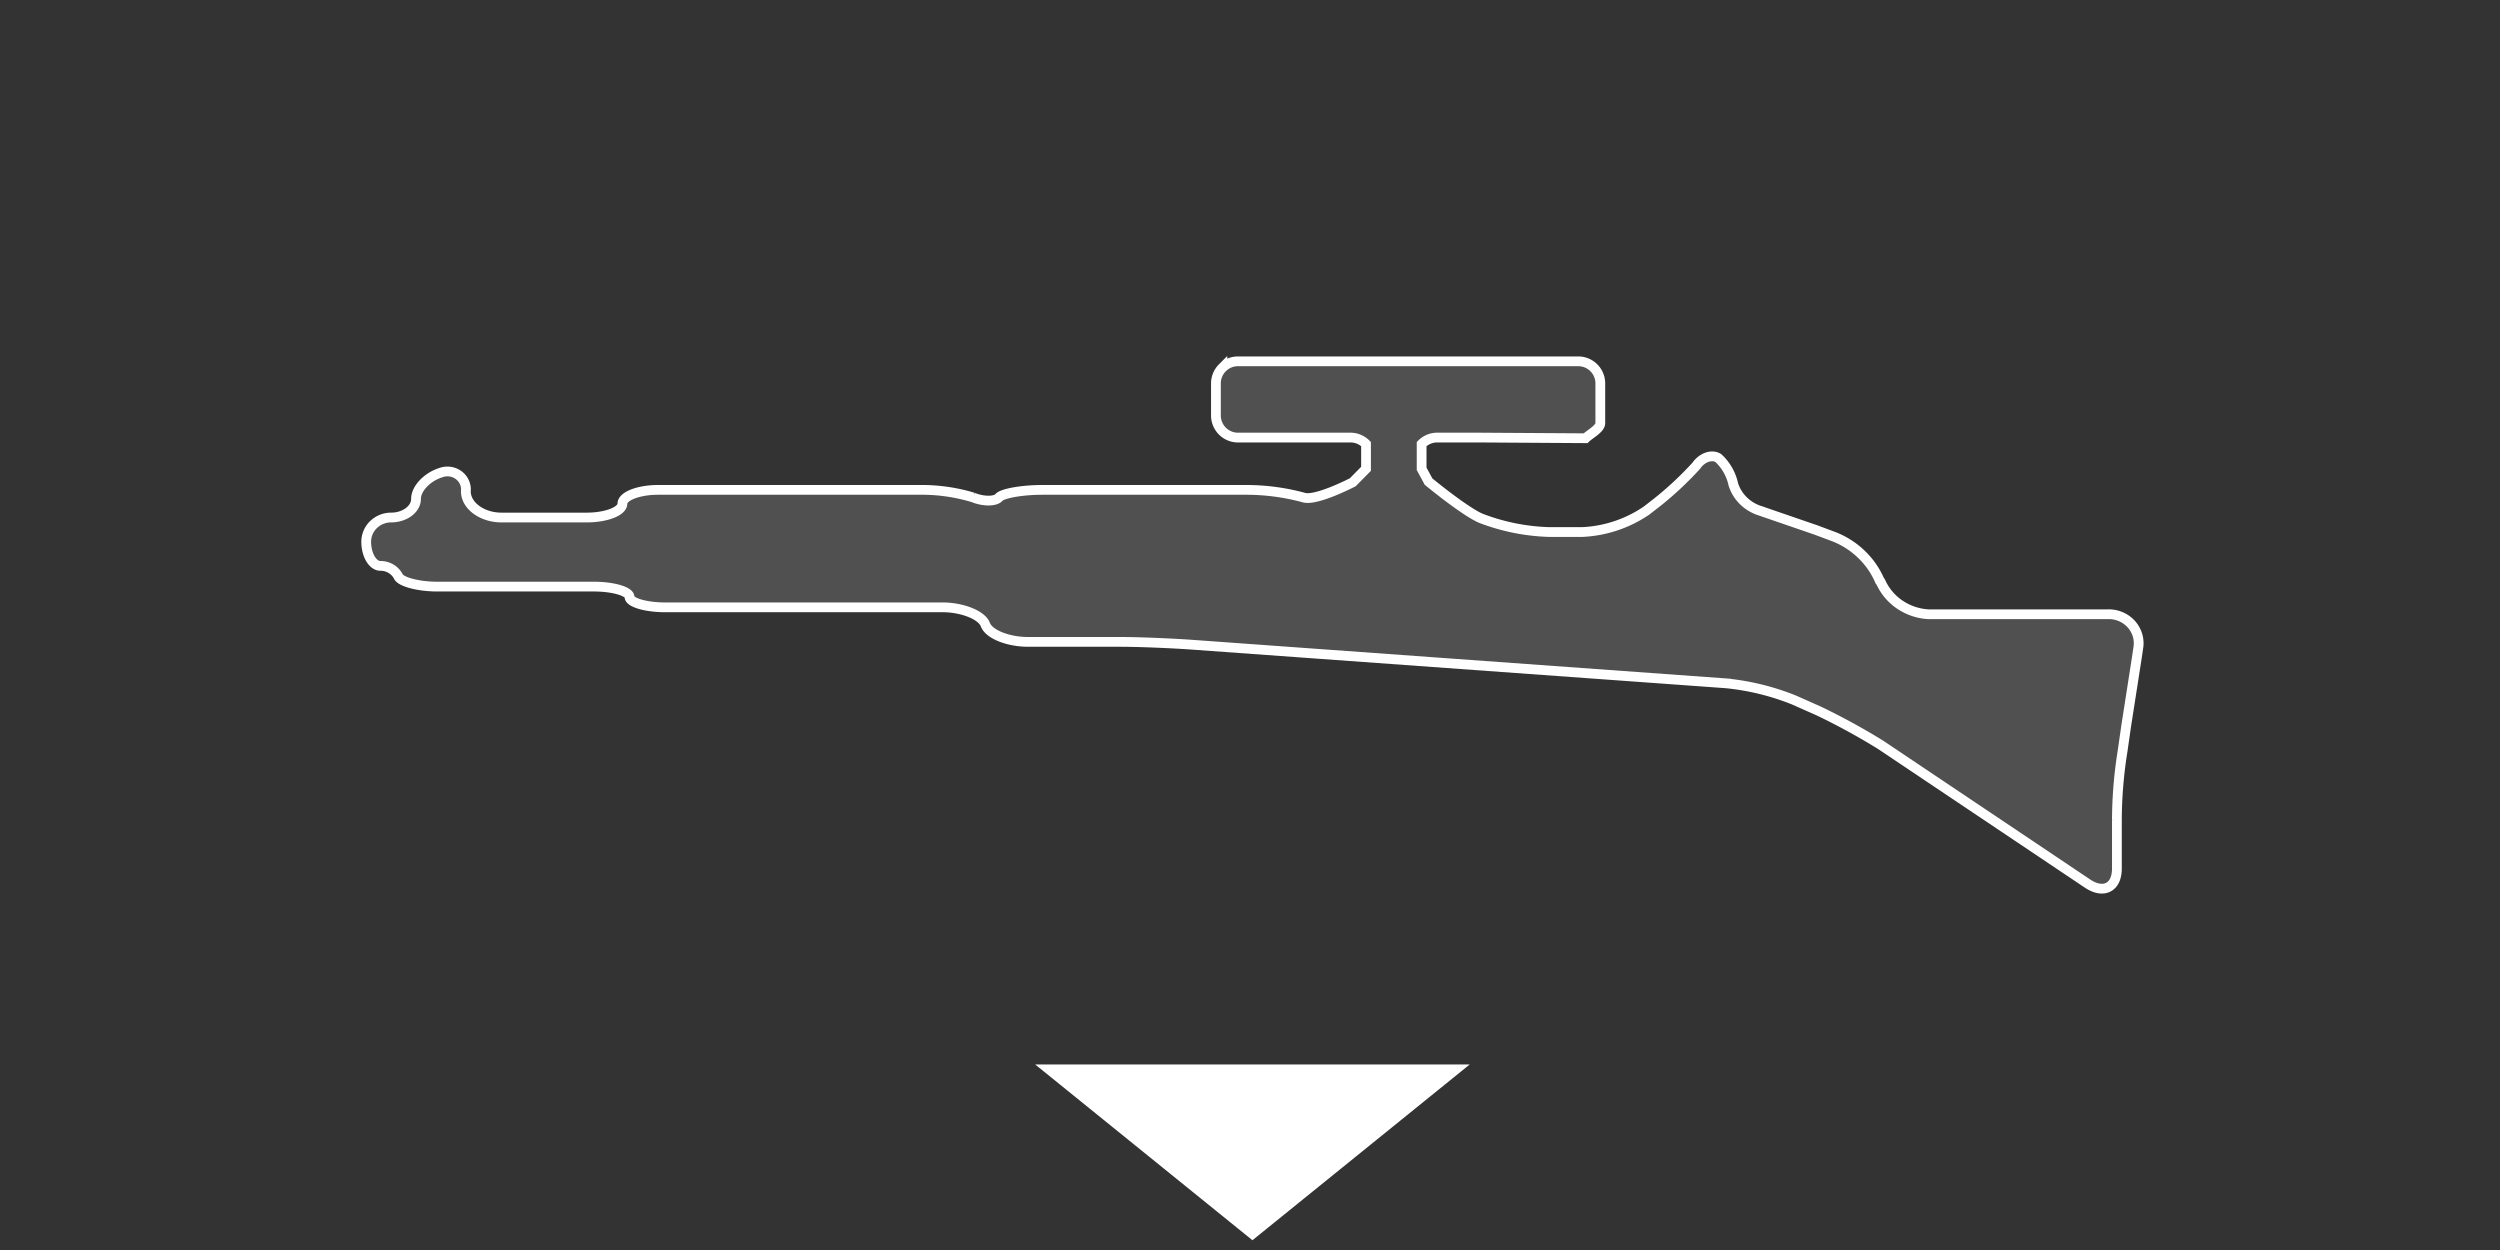 <svg width="512" height="256" fill="none" xmlns="http://www.w3.org/2000/svg"><rect width="100%" height="100%" fill="#333333" stroke="none"/><path d="M389.065 123.816a11.105 11.105 0 0 1-3.912-4.668l-.146-.142a16.664 16.664 0 0 0-3.734-5.431 17.245 17.245 0 0 0-5.594-3.625l-3.789-1.415-11.515-3.962a8.493 8.493 0 0 1-3.366-2.055 8.151 8.151 0 0 1-2.026-3.322 10.254 10.254 0 0 0-3.061-5.377c-1.312-.849-3.352-.141-4.518 1.557a68.903 68.903 0 0 1-8.016 7.499l-2.187 1.698a25.417 25.417 0 0 1-13.117 4.387h-6.85a42.474 42.474 0 0 1-13.992-2.83c-3.498-1.557-10.68-7.504-10.68-7.504l-1.413-2.612V90.94a4.508 4.508 0 0 1 3.051-1.326h8.744l21.782.137c.812-.816 2.981-1.911 3.017-3.063v-8.3a4.543 4.543 0 0 0-1.321-3.063A4.508 4.508 0 0 0 323.371 74h-69.977a4.508 4.508 0 0 0-3.051 1.326 4.547 4.547 0 0 0-1.321 3.063v6.837a4.548 4.548 0 0 0 1.321 3.063 4.509 4.509 0 0 0 3.051 1.326h23.318a4.508 4.508 0 0 1 3.051 1.326v5.073l-2.715 2.753s-7.62 3.967-10.097 3.118a44.83 44.83 0 0 0-11.806-1.557h-41.684c-4.081 0-8.162.708-8.891 1.557-.728.849-3.206.849-5.247 0a36.41 36.41 0 0 0-10.931-1.557h-53.635c-3.935 0-7.288 1.274-7.288 2.83 0 1.557-3.352 2.83-7.287 2.83h-17.49c-3.935 0-7.287-2.405-7.287-5.377a3.583 3.583 0 0 0-.288-1.828 3.696 3.696 0 0 0-1.167-1.46 3.85 3.85 0 0 0-1.752-.726 3.897 3.897 0 0 0-1.894.194c-2.77.849-5.102 3.254-5.102 5.377 0 2.122-2.332 3.82-5.1 3.82a5.18 5.18 0 0 0-3.608 1.451A4.88 4.88 0 0 0 75 110.941c0 2.688 1.312 4.952 2.915 4.952.75-.005 1.486.19 2.129.565a4.008 4.008 0 0 1 1.515 1.558c.437 1.132 4.08 2.122 8.016 2.122h32.064c3.936 0 7.288.991 7.288 2.123 0 1.131 3.352 2.122 7.287 2.122h56.842c3.935 0 8.016 1.556 8.745 3.537.729 1.981 4.664 3.538 8.745 3.538h18.802c3.935 0 10.493.283 14.574.566l109.603 7.924a50.766 50.766 0 0 1 13.846 3.396l5.102 2.264a136.069 136.069 0 0 1 12.68 6.933l42.412 28.441c3.207 2.123 5.976.849 5.976-3.113v-10.046a90.825 90.825 0 0 1 1.166-14.008l.729-5.094 2.186-14.009.292-1.981a5.78 5.78 0 0 0-.146-2.614 5.894 5.894 0 0 0-1.288-2.3 6.123 6.123 0 0 0-2.182-1.539 6.265 6.265 0 0 0-2.652-.48h-36.728a11.595 11.595 0 0 1-5.853-1.982Z" fill="#656565" fill-opacity=".6" stroke="#fff" stroke-width="2"/><path d="M212 218h89l-44.5 36-44.5-36Z" fill="#fff"/></svg>